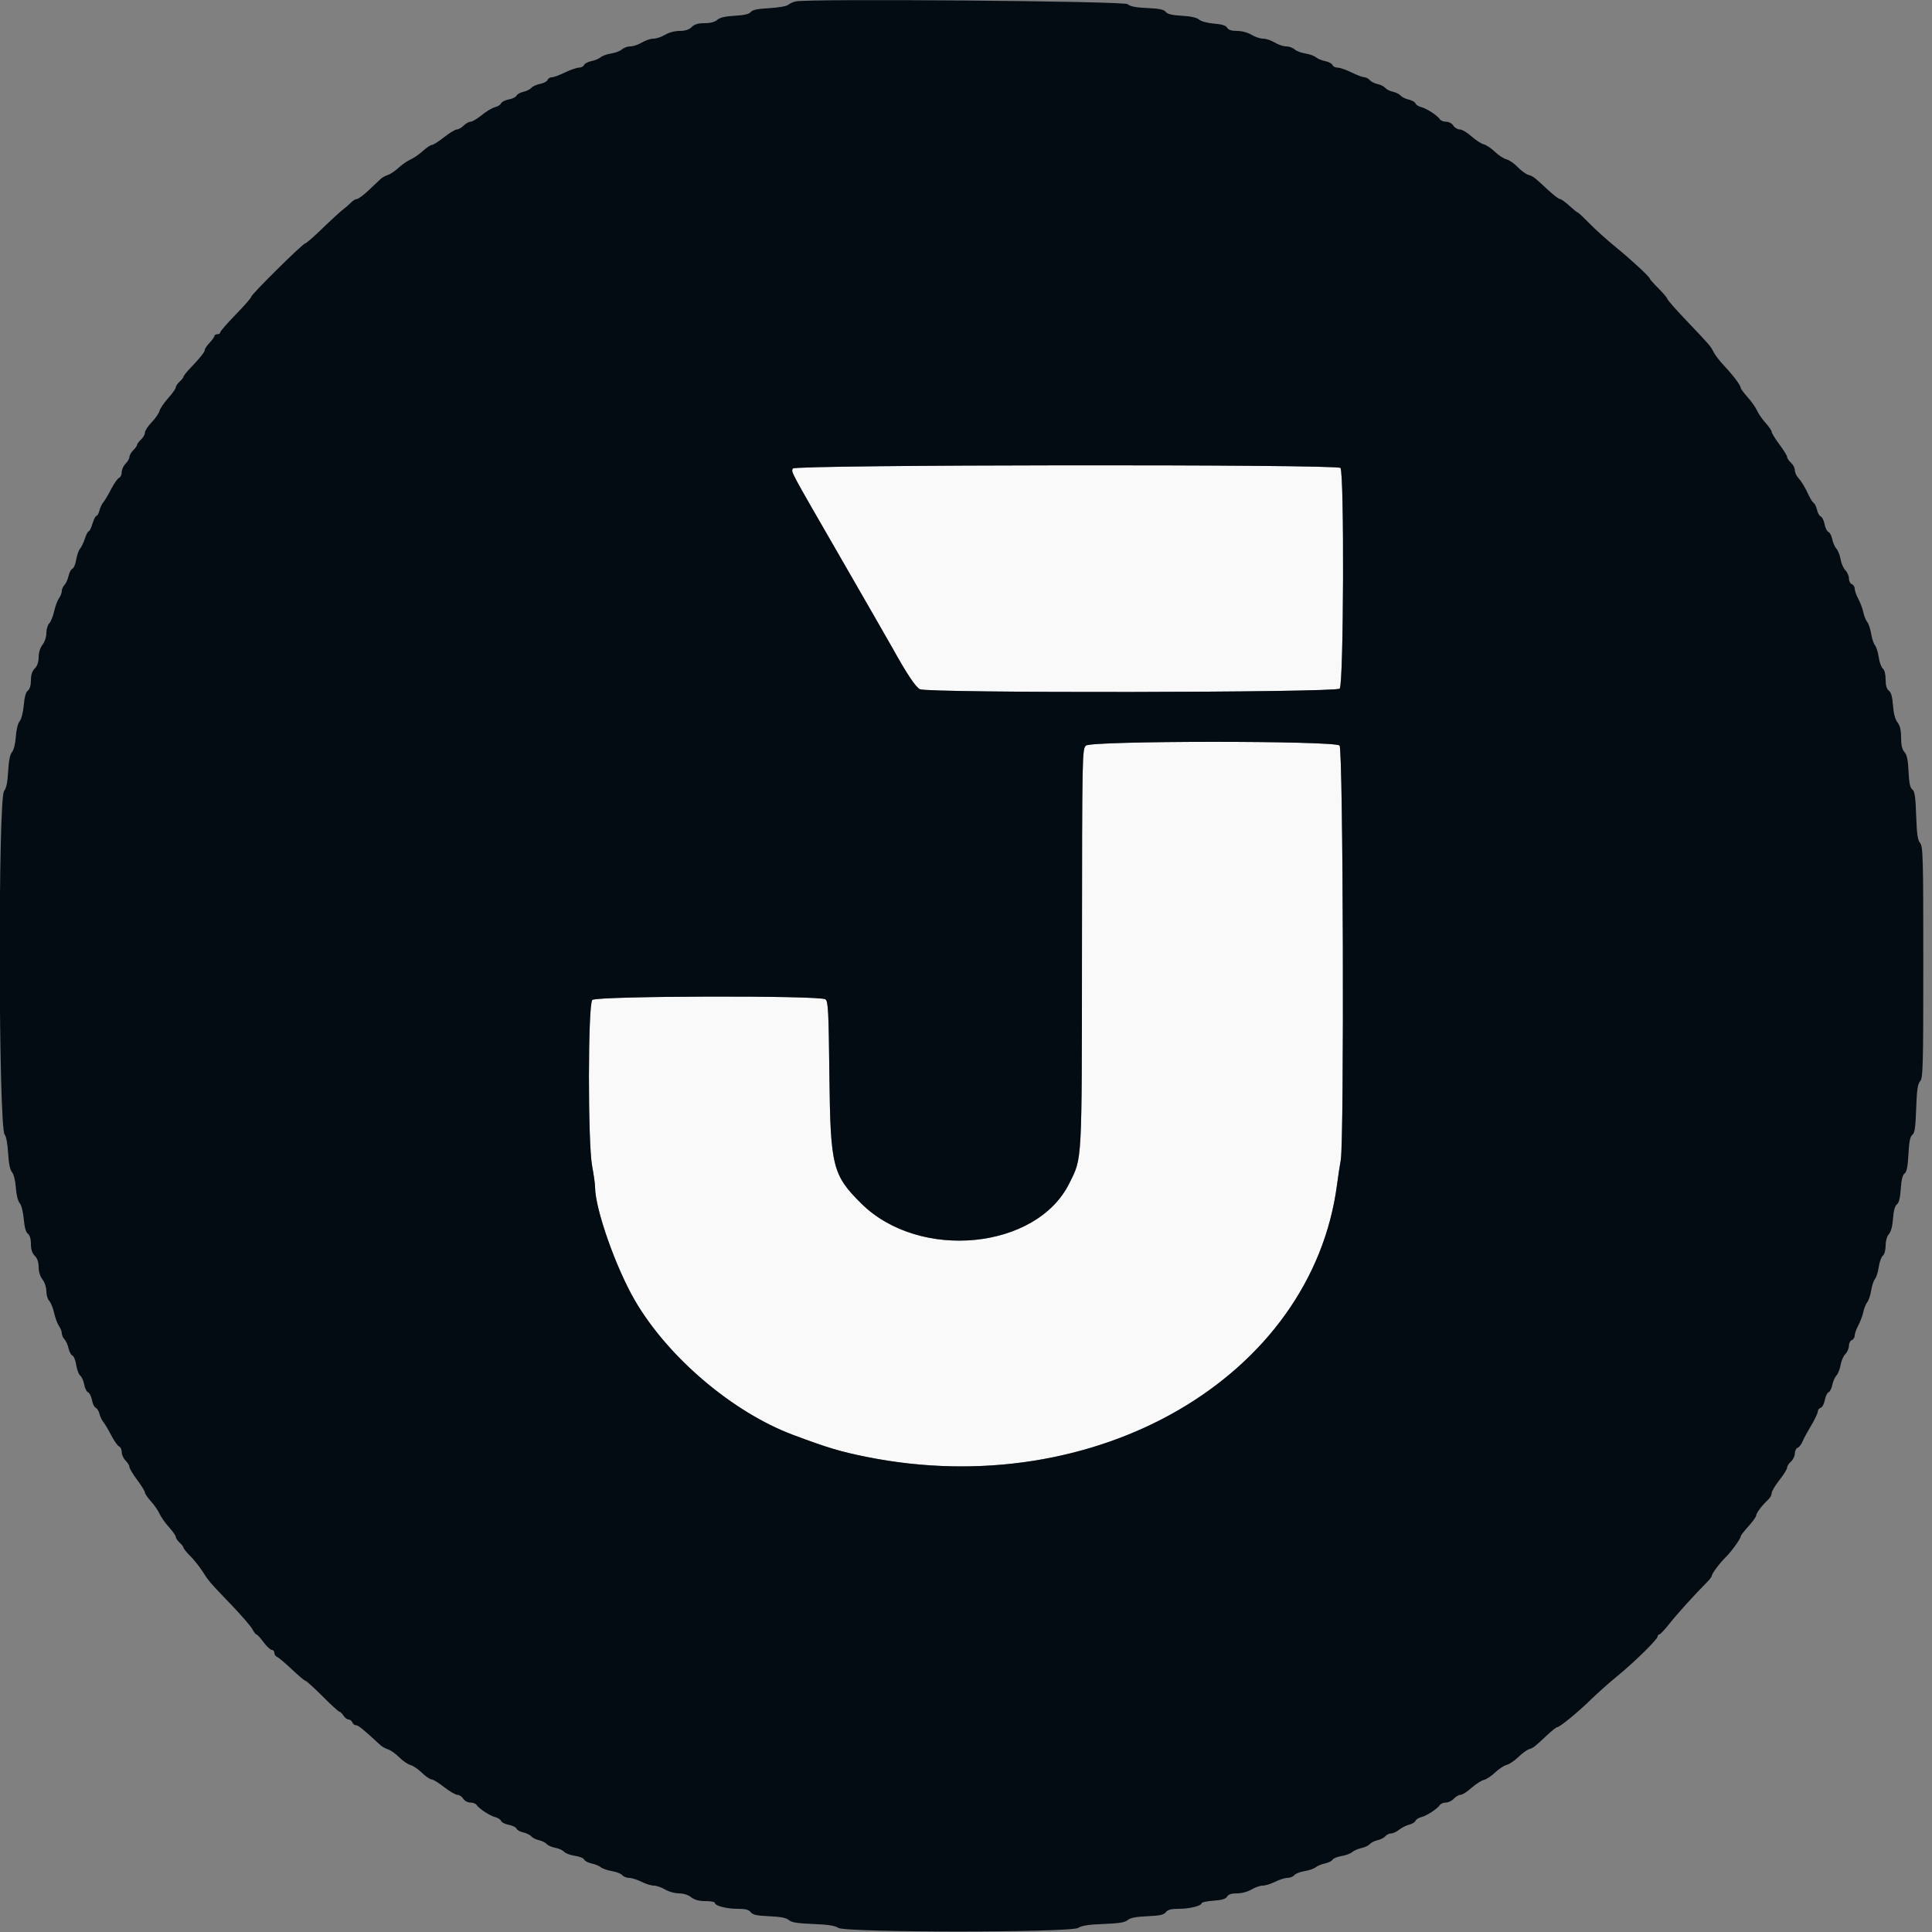 <svg id="svg" version="1.1" xmlns="http://www.w3.org/2000/svg" xmlns:xlink="http://www.w3.org/1999/xlink" width="400" height="400" viewBox="0, 0, 400,400"><rect x="0" y="0" width="400" height="400" fill="#808080" stroke="none"/><g id="svgg"><path id="path0" d="M164.145 97.000 C 163.825 97.833,163.285 96.826,173.997 115.400 C 179.325 124.640,184.235 133.190,184.908 134.400 C 187.776 139.557,189.563 142.231,190.452 142.694 C 192.060 143.532,276.530 143.413,277.371 142.571 C 278.198 141.745,278.341 97.701,277.520 96.880 C 276.716 96.076,164.454 96.195,164.145 97.000 M224.830 154.370 C 224.057 155.143,224.042 155.933,224.011 196.202 C 223.977 241.523,224.083 239.544,221.388 244.999 C 214.610 258.716,190.374 261.088,178.359 249.211 C 172.381 243.301,171.932 241.517,171.719 222.800 C 171.565 209.204,171.468 207.341,170.896 206.900 C 169.808 206.061,123.473 206.185,122.629 207.029 C 121.719 207.938,121.695 236.735,122.600 241.465 C 122.930 243.189,123.202 245.140,123.204 245.800 C 123.218 250.296,127.500 262.466,131.462 269.267 C 138.300 281.007,151.685 292.383,164.162 297.061 C 171.333 299.749,173.960 300.537,179.400 301.631 C 226.766 311.154,271.610 285.179,276.827 245.200 C 277.043 243.550,277.384 241.300,277.586 240.200 C 278.327 236.156,278.094 154.976,277.339 154.349 C 276.105 153.325,225.855 153.345,224.830 154.370 " stroke="none" fill="#f9f9f9" fill-rule="evenodd"></path><path id="path1" d="M164.800 0.285 C 164.250 0.389,163.530 0.705,163.200 0.989 C 162.859 1.283,161.150 1.586,159.240 1.690 C 156.850 1.821,155.752 2.051,155.433 2.487 C 155.126 2.906,154.084 3.150,152.122 3.261 C 150.153 3.372,149.021 3.638,148.498 4.111 C 148.007 4.556,147.075 4.800,145.869 4.800 C 144.533 4.800,143.772 5.028,143.200 5.600 C 142.652 6.148,141.865 6.400,140.700 6.401 C 139.707 6.402,138.455 6.735,137.690 7.201 C 136.970 7.641,135.890 8.001,135.290 8.001 C 134.691 8.002,133.611 8.362,132.890 8.801 C 132.170 9.241,131.104 9.600,130.522 9.600 C 129.939 9.600,129.156 9.878,128.781 10.217 C 128.406 10.557,127.402 10.941,126.550 11.071 C 125.697 11.202,124.718 11.552,124.374 11.849 C 124.029 12.147,123.159 12.508,122.439 12.652 C 121.720 12.796,121.037 13.158,120.923 13.457 C 120.808 13.756,120.329 14.002,119.857 14.004 C 119.386 14.006,118.100 14.450,117.000 14.991 C 115.900 15.532,114.679 15.981,114.287 15.987 C 113.896 15.994,113.478 16.252,113.360 16.561 C 113.241 16.869,112.545 17.234,111.812 17.371 C 111.080 17.509,110.270 17.875,110.013 18.185 C 109.755 18.495,109.005 18.867,108.345 19.012 C 107.686 19.157,107.056 19.511,106.945 19.798 C 106.835 20.086,106.118 20.439,105.351 20.583 C 104.585 20.727,103.864 21.088,103.750 21.386 C 103.636 21.684,103.061 22.049,102.473 22.196 C 101.885 22.344,100.653 23.080,99.735 23.832 C 98.816 24.585,97.781 25.200,97.433 25.200 C 97.085 25.200,96.440 25.560,96.000 26.000 C 95.560 26.440,94.925 26.800,94.588 26.800 C 94.252 26.800,93.066 27.520,91.952 28.400 C 90.839 29.280,89.707 30.000,89.436 30.000 C 89.166 30.000,88.327 30.561,87.572 31.247 C 86.817 31.934,85.660 32.732,85.000 33.021 C 84.340 33.311,83.218 34.086,82.507 34.745 C 81.796 35.403,80.806 36.067,80.307 36.221 C 79.808 36.375,79.130 36.754,78.800 37.062 C 78.470 37.370,77.348 38.427,76.306 39.411 C 75.264 40.395,74.179 41.200,73.895 41.200 C 73.610 41.200,73.079 41.515,72.714 41.900 C 72.349 42.285,71.575 42.960,70.993 43.400 C 70.412 43.840,68.497 45.595,66.738 47.300 C 64.979 49.005,63.378 50.400,63.180 50.400 C 62.693 50.400,52.000 60.979,52.000 61.461 C 52.000 61.671,50.560 63.321,48.800 65.126 C 47.040 66.932,45.600 68.587,45.600 68.805 C 45.600 69.022,45.330 69.200,45.000 69.200 C 44.670 69.200,44.400 69.354,44.400 69.542 C 44.400 69.729,43.950 70.369,43.400 70.962 C 42.850 71.556,42.400 72.210,42.400 72.416 C 42.400 72.872,41.493 74.024,39.500 76.101 C 38.675 76.960,38.000 77.801,38.000 77.970 C 38.000 78.138,37.640 78.602,37.200 79.000 C 36.760 79.398,36.400 79.936,36.400 80.194 C 36.400 80.453,35.689 81.458,34.819 82.428 C 33.950 83.399,33.136 84.599,33.011 85.097 C 32.887 85.594,32.158 86.647,31.392 87.435 C 30.626 88.224,30.000 89.185,30.000 89.572 C 30.000 89.959,29.640 90.602,29.200 91.000 C 28.760 91.398,28.400 91.876,28.400 92.062 C 28.400 92.248,28.040 92.760,27.600 93.200 C 27.160 93.640,26.800 94.270,26.800 94.600 C 26.800 94.930,26.440 95.560,26.000 96.000 C 25.560 96.440,25.200 97.231,25.200 97.757 C 25.200 98.284,24.957 98.808,24.661 98.921 C 24.364 99.035,23.624 100.089,23.016 101.264 C 22.408 102.439,21.675 103.670,21.386 104.000 C 21.098 104.330,20.739 105.095,20.588 105.700 C 20.437 106.305,20.160 106.800,19.973 106.800 C 19.785 106.800,19.416 107.520,19.153 108.400 C 18.889 109.280,18.536 110.000,18.368 110.000 C 18.200 110.000,17.845 110.675,17.580 111.500 C 17.316 112.325,16.860 113.275,16.568 113.610 C 16.277 113.946,15.918 114.970,15.772 115.886 C 15.625 116.801,15.274 117.640,14.991 117.748 C 14.707 117.857,14.347 118.533,14.189 119.250 C 14.031 119.968,13.654 120.803,13.351 121.106 C 13.048 121.409,12.800 121.964,12.800 122.340 C 12.800 122.715,12.536 123.399,12.213 123.860 C 11.890 124.321,11.436 125.548,11.203 126.588 C 10.970 127.627,10.514 128.743,10.190 129.068 C 9.865 129.392,9.600 130.291,9.600 131.065 C 9.600 131.868,9.256 132.911,8.800 133.491 C 8.313 134.109,8.000 135.114,8.000 136.054 C 8.000 137.067,7.724 137.876,7.200 138.400 C 6.658 138.942,6.400 139.733,6.400 140.856 C 6.400 141.902,6.168 142.682,5.770 142.973 C 5.358 143.274,5.062 144.331,4.918 146.017 C 4.791 147.497,4.430 148.905,4.073 149.315 C 3.706 149.735,3.379 151.054,3.279 152.515 C 3.179 153.974,2.852 155.291,2.488 155.705 C 2.075 156.174,1.807 157.511,1.687 159.705 C 1.562 161.977,1.303 163.230,0.853 163.742 C -0.433 165.203,-0.318 233.625,0.973 234.915 C 1.271 235.214,1.567 236.811,1.677 238.710 C 1.803 240.878,2.078 242.229,2.488 242.695 C 2.852 243.109,3.179 244.426,3.279 245.885 C 3.379 247.346,3.706 248.665,4.073 249.085 C 4.430 249.495,4.791 250.903,4.918 252.383 C 5.062 254.069,5.358 255.126,5.770 255.427 C 6.168 255.718,6.400 256.498,6.400 257.544 C 6.400 258.667,6.658 259.458,7.200 260.000 C 7.724 260.524,8.000 261.333,8.000 262.346 C 8.000 263.286,8.313 264.291,8.800 264.909 C 9.256 265.489,9.600 266.532,9.600 267.335 C 9.600 268.109,9.865 269.008,10.190 269.332 C 10.514 269.657,10.970 270.773,11.203 271.812 C 11.436 272.852,11.890 274.079,12.213 274.540 C 12.536 275.001,12.800 275.685,12.800 276.060 C 12.800 276.436,13.048 276.991,13.351 277.294 C 13.654 277.597,14.031 278.432,14.189 279.150 C 14.347 279.867,14.710 280.544,14.996 280.654 C 15.283 280.764,15.635 281.637,15.778 282.594 C 15.922 283.551,16.296 284.547,16.609 284.807 C 16.922 285.068,17.296 285.907,17.440 286.672 C 17.584 287.438,17.943 288.157,18.240 288.271 C 18.536 288.384,18.896 289.104,19.040 289.871 C 19.183 290.637,19.532 291.353,19.814 291.461 C 20.097 291.569,20.448 292.140,20.595 292.729 C 20.742 293.318,21.098 294.070,21.386 294.400 C 21.675 294.730,22.408 295.961,23.016 297.136 C 23.624 298.311,24.364 299.365,24.661 299.479 C 24.957 299.592,25.200 300.116,25.200 300.643 C 25.200 301.169,25.560 301.960,26.000 302.400 C 26.440 302.840,26.800 303.437,26.800 303.728 C 26.800 304.018,27.520 305.221,28.400 306.400 C 29.280 307.579,30.000 308.750,30.000 309.000 C 30.000 309.251,30.561 310.073,31.247 310.828 C 31.934 311.583,32.734 312.740,33.026 313.400 C 33.318 314.060,34.196 315.308,34.978 316.173 C 35.760 317.038,36.400 317.955,36.400 318.211 C 36.400 318.467,36.760 319.002,37.200 319.400 C 37.640 319.798,38.000 320.270,38.000 320.449 C 38.000 320.627,38.630 321.404,39.401 322.174 C 40.171 322.945,41.296 324.352,41.901 325.302 C 43.242 327.408,43.298 327.474,47.935 332.307 C 49.989 334.448,51.928 336.695,52.245 337.300 C 52.561 337.905,52.951 338.404,53.110 338.409 C 53.270 338.415,53.930 339.135,54.577 340.009 C 55.224 340.884,55.989 341.600,56.277 341.600 C 56.565 341.600,56.800 341.876,56.800 342.213 C 56.800 342.549,57.052 342.922,57.360 343.040 C 57.668 343.158,59.049 344.323,60.429 345.627 C 61.809 346.932,63.082 348.000,63.259 348.000 C 63.436 348.000,65.018 349.440,66.776 351.200 C 68.533 352.960,70.115 354.400,70.290 354.400 C 70.464 354.400,70.832 354.760,71.107 355.200 C 71.382 355.640,71.856 356.000,72.161 356.000 C 72.465 356.000,72.818 356.270,72.945 356.600 C 73.071 356.930,73.422 357.200,73.724 357.200 C 74.195 357.200,75.085 357.927,78.800 361.346 C 79.130 361.650,79.832 362.032,80.359 362.195 C 80.886 362.358,81.925 363.098,82.667 363.840 C 83.408 364.582,84.452 365.298,84.985 365.432 C 85.519 365.566,86.586 366.288,87.358 367.038 C 88.129 367.787,89.023 368.400,89.344 368.400 C 89.665 368.400,90.839 369.120,91.952 370.000 C 93.066 370.880,94.298 371.600,94.692 371.600 C 95.086 371.600,95.632 371.960,95.907 372.400 C 96.185 372.845,96.840 373.200,97.384 373.200 C 97.921 373.200,98.504 373.425,98.680 373.700 C 99.177 374.477,101.410 375.937,102.531 376.218 C 103.087 376.358,103.636 376.716,103.750 377.014 C 103.864 377.312,104.585 377.673,105.351 377.817 C 106.118 377.961,106.835 378.314,106.945 378.602 C 107.056 378.889,107.686 379.243,108.345 379.388 C 109.005 379.533,109.750 379.898,110.000 380.200 C 110.250 380.502,110.970 380.862,111.600 381.000 C 112.230 381.138,112.944 381.491,113.187 381.784 C 113.430 382.077,114.234 382.430,114.974 382.569 C 115.714 382.708,116.532 383.078,116.793 383.391 C 117.053 383.704,118.049 384.078,119.006 384.222 C 119.963 384.365,120.836 384.717,120.946 385.004 C 121.056 385.290,121.743 385.652,122.473 385.807 C 123.203 385.962,124.070 386.319,124.400 386.601 C 124.730 386.883,125.755 387.237,126.677 387.388 C 127.599 387.539,128.566 387.918,128.826 388.231 C 129.086 388.544,129.733 388.800,130.265 388.800 C 130.797 388.800,131.938 389.160,132.800 389.600 C 133.662 390.040,134.821 390.400,135.374 390.400 C 135.928 390.400,136.970 390.759,137.690 391.199 C 138.411 391.638,139.692 391.998,140.537 391.999 C 141.466 391.999,142.476 392.316,143.091 392.800 C 143.791 393.351,144.714 393.600,146.054 393.600 C 147.124 393.600,148.000 393.762,148.000 393.961 C 148.000 394.569,150.401 395.200,152.716 395.200 C 154.340 395.200,155.044 395.381,155.420 395.895 C 155.815 396.436,156.672 396.623,159.264 396.736 C 161.616 396.838,162.816 397.073,163.332 397.531 C 163.882 398.020,165.124 398.221,168.320 398.340 C 171.366 398.452,172.859 398.683,173.571 399.149 C 175.086 400.141,221.714 400.141,223.229 399.149 C 223.941 398.683,225.434 398.452,228.480 398.340 C 231.676 398.221,232.918 398.020,233.468 397.531 C 233.984 397.073,235.184 396.838,237.536 396.736 C 240.128 396.623,240.985 396.436,241.380 395.895 C 241.756 395.381,242.460 395.200,244.084 395.200 C 246.322 395.200,248.800 394.574,248.800 394.009 C 248.800 393.837,249.900 393.617,251.244 393.519 C 252.985 393.393,253.797 393.149,254.064 392.671 C 254.322 392.210,254.964 392.000,256.120 391.999 C 257.093 391.998,258.351 391.661,259.110 391.199 C 259.830 390.759,260.872 390.400,261.426 390.400 C 261.979 390.400,263.138 390.040,264.000 389.600 C 264.862 389.160,266.003 388.800,266.535 388.800 C 267.067 388.800,267.714 388.544,267.974 388.231 C 268.234 387.918,269.201 387.539,270.123 387.388 C 271.045 387.237,272.070 386.883,272.400 386.601 C 272.730 386.319,273.584 385.965,274.298 385.813 C 275.011 385.662,275.731 385.309,275.898 385.029 C 276.064 384.750,276.897 384.412,277.750 384.278 C 278.602 384.144,279.592 383.777,279.950 383.462 C 280.307 383.147,281.173 382.767,281.872 382.619 C 282.572 382.470,283.350 382.102,283.600 381.800 C 283.850 381.498,284.570 381.138,285.200 381.000 C 285.830 380.862,286.559 380.490,286.821 380.174 C 287.083 379.858,287.612 379.600,287.995 379.600 C 288.378 379.600,289.136 379.251,289.678 378.825 C 290.220 378.398,291.158 377.925,291.764 377.773 C 292.369 377.621,292.953 377.266,293.061 376.985 C 293.169 376.703,293.713 376.358,294.269 376.218 C 295.390 375.937,297.623 374.477,298.120 373.700 C 298.296 373.425,298.853 373.200,299.358 373.200 C 299.863 373.200,300.602 372.840,301.000 372.400 C 301.398 371.960,302.023 371.600,302.389 371.600 C 302.755 371.600,303.762 370.965,304.627 370.189 C 305.492 369.414,306.650 368.665,307.200 368.527 C 307.750 368.388,308.812 367.686,309.559 366.966 C 310.306 366.246,311.375 365.543,311.933 365.402 C 312.491 365.262,313.585 364.529,314.364 363.772 C 315.143 363.016,316.144 362.285,316.590 362.148 C 317.466 361.878,317.717 361.682,320.332 359.226 C 321.284 358.332,322.213 357.600,322.396 357.600 C 322.920 357.600,326.691 354.512,329.362 351.895 C 330.703 350.581,333.150 348.403,334.800 347.055 C 338.359 344.148,343.200 339.398,343.200 338.814 C 343.200 338.586,343.353 338.400,343.541 338.400 C 343.729 338.400,344.698 337.365,345.695 336.100 C 347.249 334.129,350.752 330.265,353.596 327.386 C 354.038 326.938,354.400 326.436,354.400 326.270 C 354.400 325.818,356.049 323.610,357.298 322.390 C 358.476 321.239,360.400 318.557,360.400 318.066 C 360.400 317.902,361.120 316.972,362.000 316.000 C 362.880 315.028,363.600 314.015,363.600 313.750 C 363.600 313.260,364.829 311.648,366.100 310.471 C 366.485 310.114,366.800 309.518,366.800 309.147 C 366.800 308.776,367.520 307.561,368.400 306.448 C 369.280 305.334,370.000 304.176,370.000 303.874 C 370.000 303.571,370.360 302.998,370.800 302.600 C 371.240 302.202,371.600 301.448,371.600 300.925 C 371.600 300.403,371.857 299.876,372.172 299.755 C 372.487 299.635,372.944 299.055,373.188 298.468 C 373.432 297.881,374.070 296.680,374.606 295.800 C 375.687 294.026,376.400 292.522,376.400 292.017 C 376.400 291.835,376.660 291.586,376.978 291.464 C 377.296 291.342,377.673 290.615,377.817 289.849 C 377.961 289.082,378.305 288.368,378.582 288.262 C 378.860 288.156,379.204 287.480,379.348 286.761 C 379.492 286.041,379.885 285.148,380.222 284.776 C 380.559 284.404,380.945 283.419,381.080 282.587 C 381.215 281.755,381.657 280.743,382.062 280.338 C 382.468 279.932,382.800 279.169,382.800 278.643 C 382.800 278.116,383.070 277.582,383.400 277.455 C 383.730 277.329,384.000 276.902,384.000 276.507 C 384.000 276.111,384.336 275.161,384.747 274.394 C 385.157 273.627,385.627 272.370,385.791 271.600 C 385.955 270.830,386.319 269.930,386.601 269.600 C 386.883 269.270,387.242 268.190,387.400 267.200 C 387.558 266.210,387.915 265.130,388.195 264.800 C 388.474 264.470,388.823 263.360,388.971 262.333 C 389.118 261.306,389.500 260.249,389.820 259.984 C 390.152 259.708,390.400 258.810,390.400 257.883 C 390.400 256.924,390.676 255.958,391.076 255.517 C 391.499 255.048,391.818 253.846,391.931 252.289 C 392.048 250.671,392.327 249.649,392.733 249.352 C 393.156 249.043,393.412 248.017,393.531 246.154 C 393.648 244.305,393.906 243.264,394.321 242.961 C 394.768 242.634,394.989 241.532,395.124 238.959 C 395.260 236.372,395.479 235.284,395.932 234.953 C 396.418 234.598,396.589 233.423,396.721 229.550 C 396.851 225.705,397.035 224.434,397.544 223.858 C 398.136 223.188,398.200 220.794,398.200 199.200 C 398.200 177.606,398.136 175.212,397.544 174.542 C 397.035 173.966,396.851 172.695,396.721 168.850 C 396.588 164.946,396.420 163.804,395.923 163.440 C 395.464 163.105,395.253 162.098,395.145 159.731 C 395.037 157.354,394.810 156.274,394.299 155.709 C 393.811 155.170,393.600 154.269,393.600 152.722 C 393.600 151.168,393.377 150.224,392.853 149.554 C 392.367 148.933,392.042 147.708,391.924 146.046 C 391.797 144.276,391.535 143.342,391.071 143.002 C 390.614 142.669,390.400 141.934,390.400 140.705 C 390.400 139.614,390.170 138.707,389.820 138.416 C 389.500 138.151,389.118 137.094,388.971 136.067 C 388.823 135.040,388.474 133.930,388.195 133.600 C 387.915 133.270,387.558 132.190,387.400 131.200 C 387.242 130.210,386.883 129.130,386.601 128.800 C 386.319 128.470,385.955 127.570,385.791 126.800 C 385.627 126.030,385.157 124.773,384.747 124.006 C 384.336 123.239,384.000 122.289,384.000 121.893 C 384.000 121.498,383.730 121.071,383.400 120.945 C 383.070 120.818,382.800 120.284,382.800 119.757 C 382.800 119.231,382.468 118.468,382.062 118.062 C 381.657 117.657,381.215 116.645,381.080 115.813 C 380.945 114.981,380.559 113.996,380.222 113.624 C 379.885 113.252,379.492 112.359,379.348 111.639 C 379.204 110.920,378.847 110.239,378.554 110.127 C 378.261 110.015,377.904 109.296,377.760 108.529 C 377.617 107.763,377.263 107.045,376.974 106.935 C 376.685 106.824,376.334 106.210,376.194 105.571 C 376.053 104.932,375.754 104.295,375.528 104.156 C 375.303 104.016,374.856 103.339,374.535 102.651 C 373.670 100.795,373.008 99.692,372.264 98.871 C 371.899 98.467,371.600 97.774,371.600 97.330 C 371.600 96.887,371.240 96.198,370.800 95.800 C 370.360 95.402,370.000 94.866,370.000 94.610 C 370.000 94.354,369.280 93.179,368.400 92.000 C 367.520 90.821,366.800 89.650,366.800 89.400 C 366.800 89.149,366.239 88.327,365.553 87.572 C 364.866 86.817,364.066 85.660,363.774 85.000 C 363.482 84.340,362.604 83.092,361.822 82.227 C 361.040 81.362,360.400 80.500,360.400 80.311 C 360.400 79.802,358.820 77.693,356.966 75.727 C 356.068 74.775,355.086 73.501,354.785 72.898 C 354.156 71.637,354.080 71.549,348.998 66.208 C 346.909 64.012,345.200 62.063,345.200 61.876 C 345.200 61.690,344.390 60.727,343.400 59.737 C 342.410 58.747,341.600 57.845,341.600 57.733 C 341.600 57.361,337.868 53.894,334.528 51.164 C 332.718 49.685,330.254 47.467,329.053 46.237 C 327.852 45.007,326.774 44.000,326.657 44.000 C 326.540 44.000,325.760 43.371,324.922 42.602 C 324.085 41.833,323.201 41.203,322.958 41.202 C 322.715 41.201,321.635 40.380,320.558 39.379 C 317.576 36.605,317.469 36.523,316.425 36.200 C 315.889 36.034,314.890 35.304,314.204 34.577 C 313.518 33.850,312.482 33.135,311.901 32.990 C 311.320 32.844,310.244 32.141,309.509 31.427 C 308.775 30.714,307.730 30.016,307.187 29.876 C 306.644 29.736,305.492 28.986,304.627 28.211 C 303.762 27.435,302.681 26.800,302.224 26.800 C 301.766 26.800,301.168 26.440,300.893 26.000 C 300.615 25.555,299.960 25.200,299.416 25.200 C 298.879 25.200,298.296 24.975,298.120 24.700 C 297.623 23.923,295.390 22.463,294.269 22.182 C 293.713 22.042,293.167 21.691,293.056 21.402 C 292.945 21.112,292.314 20.757,291.655 20.612 C 290.995 20.467,290.250 20.102,290.000 19.800 C 289.750 19.498,289.030 19.138,288.400 19.000 C 287.770 18.862,287.050 18.502,286.800 18.200 C 286.550 17.898,285.830 17.538,285.200 17.400 C 284.570 17.262,283.841 16.890,283.579 16.574 C 283.317 16.258,282.809 15.994,282.451 15.987 C 282.093 15.981,280.900 15.532,279.800 14.991 C 278.700 14.450,277.414 14.006,276.943 14.004 C 276.471 14.002,275.992 13.756,275.877 13.457 C 275.763 13.158,275.080 12.796,274.361 12.652 C 273.641 12.508,272.771 12.147,272.426 11.849 C 272.082 11.552,271.103 11.202,270.250 11.071 C 269.398 10.941,268.394 10.557,268.019 10.217 C 267.644 9.878,266.861 9.600,266.278 9.600 C 265.696 9.600,264.630 9.241,263.910 8.801 C 263.189 8.362,262.109 8.002,261.510 8.001 C 260.910 8.001,259.830 7.641,259.110 7.201 C 258.351 6.739,257.093 6.402,256.120 6.401 C 254.972 6.400,254.322 6.190,254.069 5.737 C 253.811 5.277,252.980 5.018,251.349 4.890 C 250.000 4.784,248.690 4.432,248.271 4.064 C 247.796 3.647,246.542 3.366,244.678 3.261 C 242.646 3.146,241.678 2.912,241.343 2.454 C 240.992 1.974,240.020 1.772,237.536 1.664 C 235.163 1.561,233.986 1.329,233.458 0.860 C 232.740 0.221,168.029 -0.320,164.800 0.285 M277.520 96.880 C 278.341 97.701,278.198 141.745,277.371 142.571 C 276.530 143.413,192.060 143.532,190.452 142.694 C 189.563 142.231,187.776 139.557,184.908 134.400 C 184.235 133.190,179.325 124.640,173.997 115.400 C 163.285 96.826,163.825 97.833,164.145 97.000 C 164.454 96.195,276.716 96.076,277.520 96.880 M277.339 154.349 C 278.094 154.976,278.327 236.156,277.586 240.200 C 277.384 241.300,277.043 243.550,276.827 245.200 C 271.610 285.179,226.766 311.154,179.400 301.631 C 173.960 300.537,171.333 299.749,164.162 297.061 C 151.685 292.383,138.300 281.007,131.462 269.267 C 127.500 262.466,123.218 250.296,123.204 245.800 C 123.202 245.140,122.930 243.189,122.600 241.465 C 121.695 236.735,121.719 207.938,122.629 207.029 C 123.473 206.185,169.808 206.061,170.896 206.900 C 171.468 207.341,171.565 209.204,171.719 222.800 C 171.932 241.517,172.381 243.301,178.359 249.211 C 190.374 261.088,214.610 258.716,221.388 244.999 C 224.083 239.544,223.977 241.523,224.011 196.202 C 224.042 155.933,224.057 155.143,224.830 154.370 C 225.855 153.345,276.105 153.325,277.339 154.349 " stroke="none" fill="#040c13" fill-rule="evenodd"></path></g></svg>